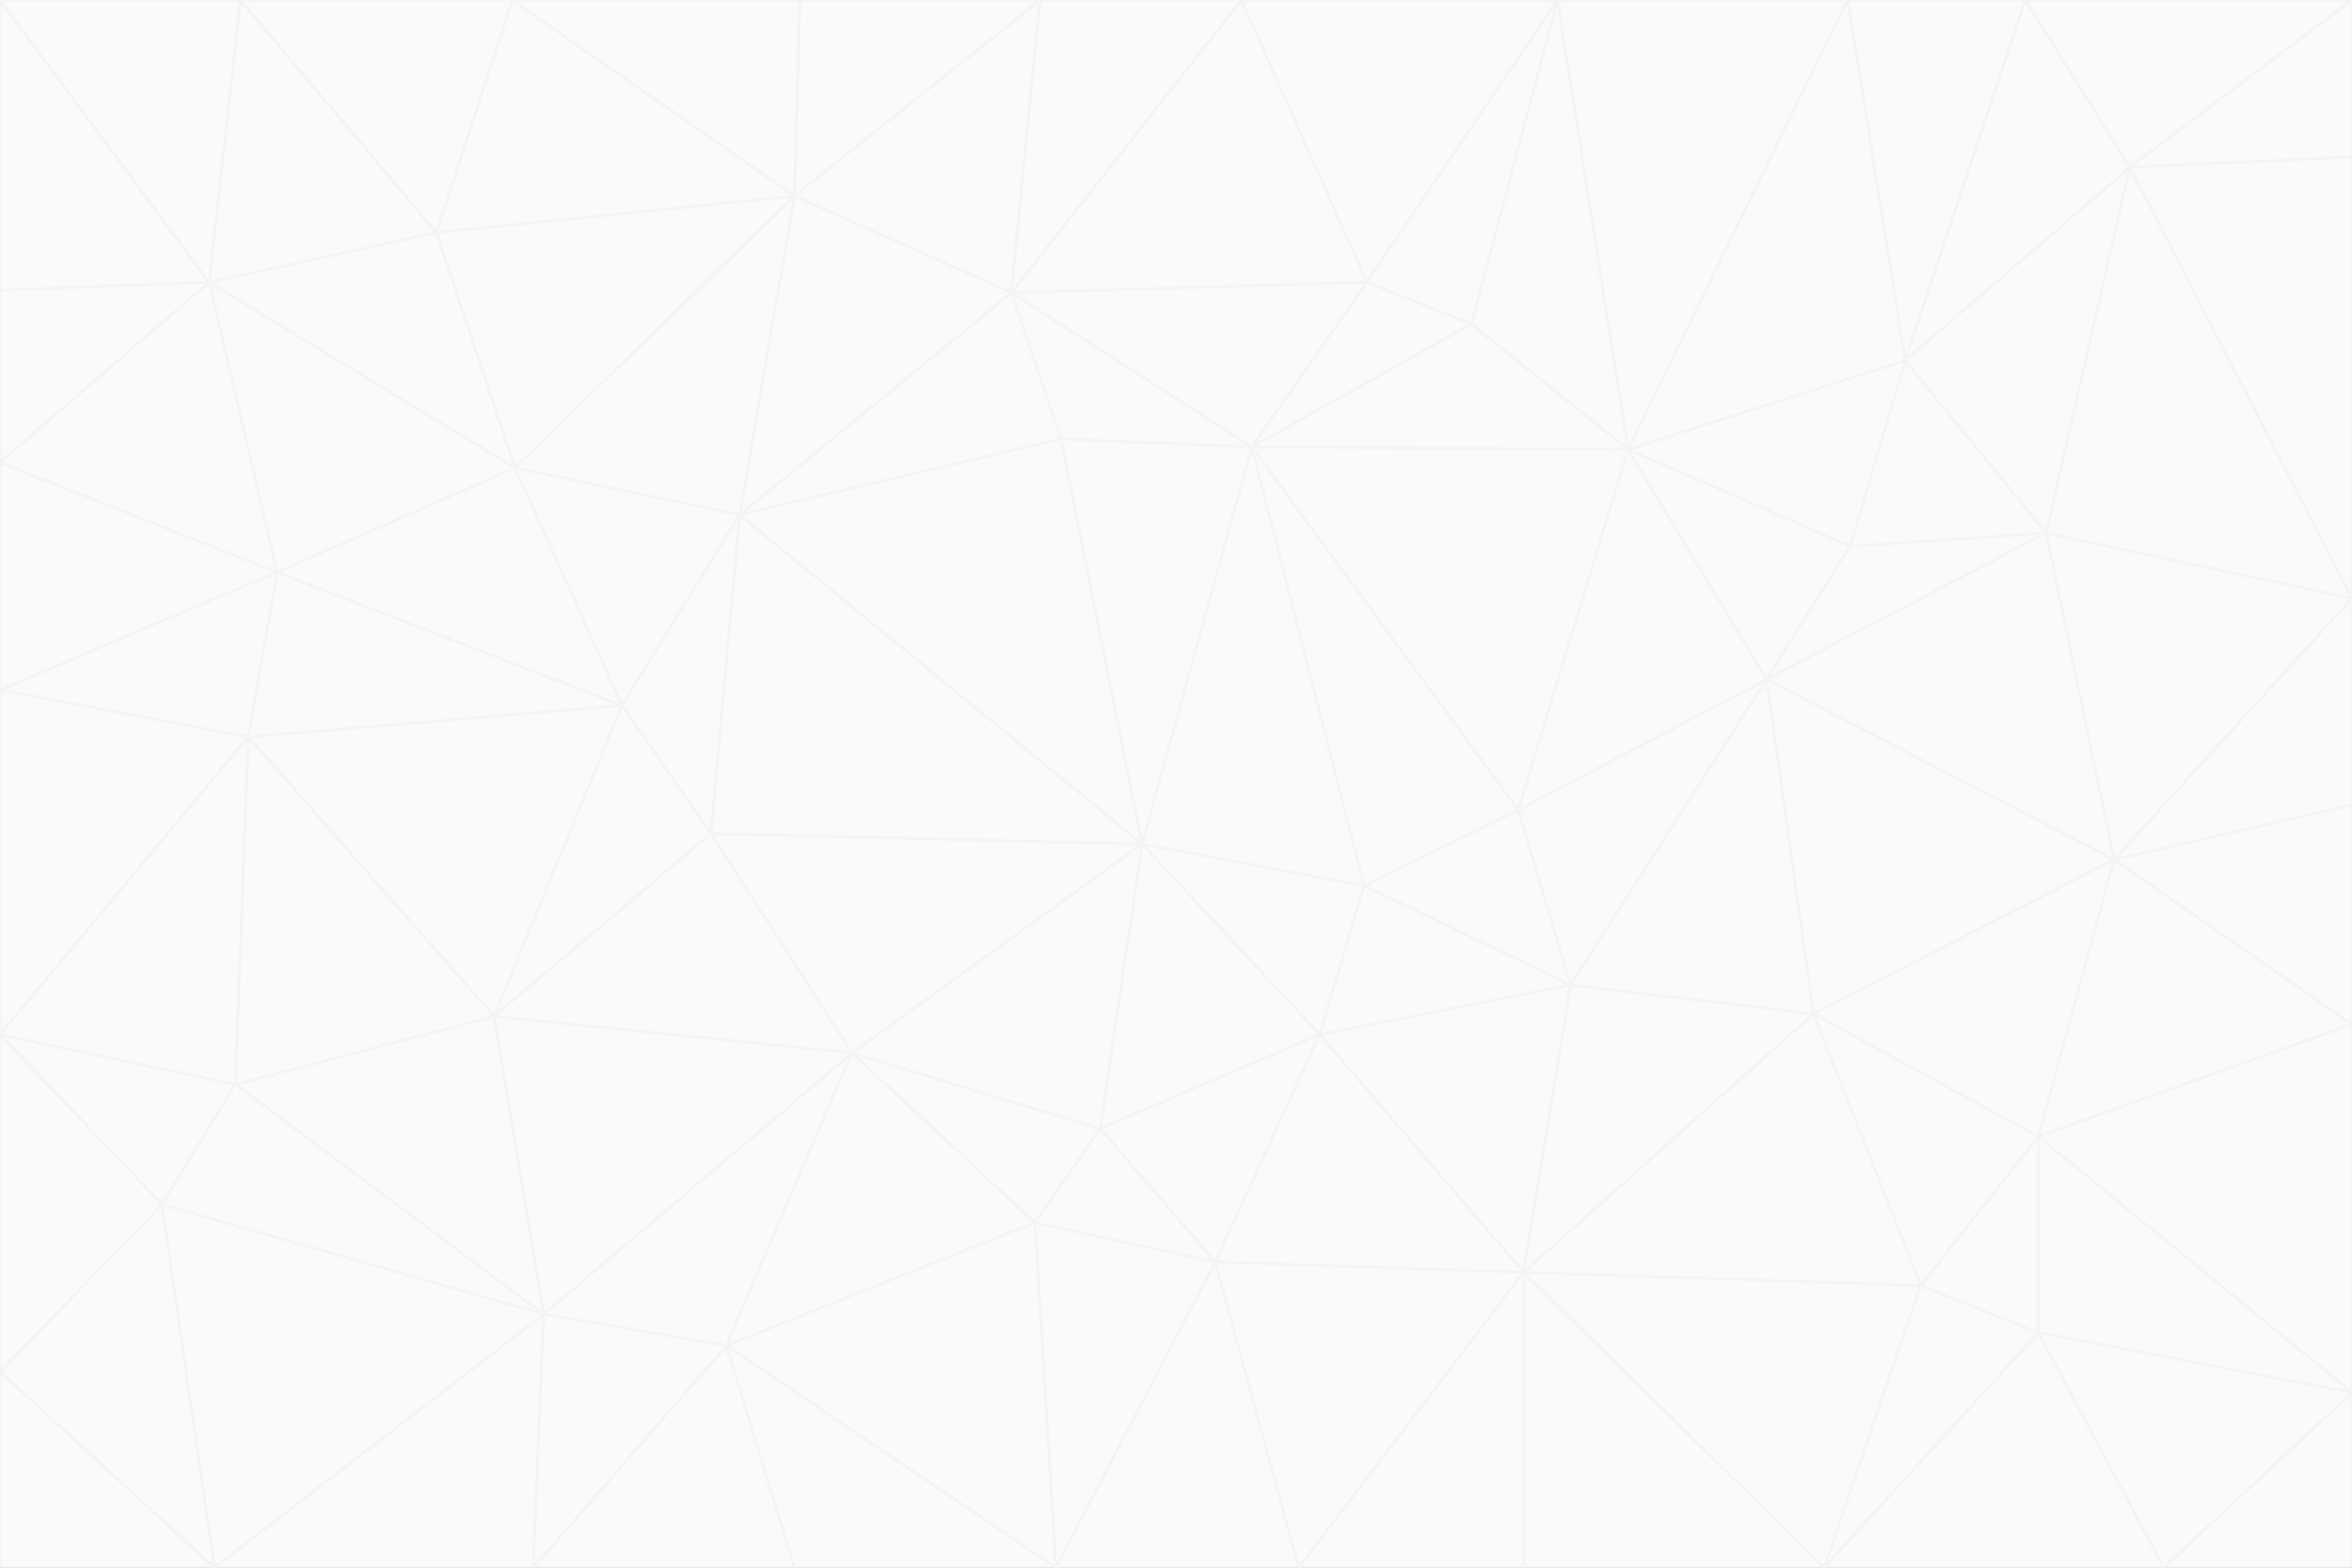 <svg id="visual" viewBox="0 0 900 600" width="900" height="600" xmlns="http://www.w3.org/2000/svg" xmlns:xlink="http://www.w3.org/1999/xlink" version="1.1"><rect x="0" y="0" width="900" height="600" fill="#333333" stroke="none"/><g stroke-width="1" stroke-linejoin="bevel"><path d="M437 323L505 396L522 339Z" fill="#fafafa" stroke="#f4f4f5"></path><path d="M437 323L421 432L505 396Z" fill="#fafafa" stroke="#f4f4f5"></path><path d="M601 377L581 310L522 339Z" fill="#fafafa" stroke="#f4f4f5"></path><path d="M522 339L479 171L437 323Z" fill="#fafafa" stroke="#f4f4f5"></path><path d="M421 432L465 483L505 396Z" fill="#fafafa" stroke="#f4f4f5"></path><path d="M505 396L601 377L522 339Z" fill="#fafafa" stroke="#f4f4f5"></path><path d="M583 487L601 377L505 396Z" fill="#fafafa" stroke="#f4f4f5"></path><path d="M326 403L396 468L421 432Z" fill="#fafafa" stroke="#f4f4f5"></path><path d="M421 432L396 468L465 483Z" fill="#fafafa" stroke="#f4f4f5"></path><path d="M437 323L326 403L421 432Z" fill="#fafafa" stroke="#f4f4f5"></path><path d="M465 483L583 487L505 396Z" fill="#fafafa" stroke="#f4f4f5"></path><path d="M581 310L479 171L522 339Z" fill="#fafafa" stroke="#f4f4f5"></path><path d="M437 323L272 319L326 403Z" fill="#fafafa" stroke="#f4f4f5"></path><path d="M479 171L406 168L437 323Z" fill="#fafafa" stroke="#f4f4f5"></path><path d="M283 197L272 319L437 323Z" fill="#fafafa" stroke="#f4f4f5"></path><path d="M583 487L694 388L601 377Z" fill="#fafafa" stroke="#f4f4f5"></path><path d="M601 377L676 260L581 310Z" fill="#fafafa" stroke="#f4f4f5"></path><path d="M581 310L623 172L479 171Z" fill="#fafafa" stroke="#f4f4f5"></path><path d="M694 388L676 260L601 377Z" fill="#fafafa" stroke="#f4f4f5"></path><path d="M676 260L623 172L581 310Z" fill="#fafafa" stroke="#f4f4f5"></path><path d="M479 171L387 112L406 168Z" fill="#fafafa" stroke="#f4f4f5"></path><path d="M404 600L497 600L465 483Z" fill="#fafafa" stroke="#f4f4f5"></path><path d="M465 483L497 600L583 487Z" fill="#fafafa" stroke="#f4f4f5"></path><path d="M583 487L735 492L694 388Z" fill="#fafafa" stroke="#f4f4f5"></path><path d="M404 600L465 483L396 468Z" fill="#fafafa" stroke="#f4f4f5"></path><path d="M623 172L563 124L479 171Z" fill="#fafafa" stroke="#f4f4f5"></path><path d="M387 112L283 197L406 168Z" fill="#fafafa" stroke="#f4f4f5"></path><path d="M406 168L283 197L437 323Z" fill="#fafafa" stroke="#f4f4f5"></path><path d="M283 197L238 270L272 319Z" fill="#fafafa" stroke="#f4f4f5"></path><path d="M208 503L278 515L326 403Z" fill="#fafafa" stroke="#f4f4f5"></path><path d="M563 124L523 108L479 171Z" fill="#fafafa" stroke="#f4f4f5"></path><path d="M189 389L326 403L272 319Z" fill="#fafafa" stroke="#f4f4f5"></path><path d="M326 403L278 515L396 468Z" fill="#fafafa" stroke="#f4f4f5"></path><path d="M278 515L404 600L396 468Z" fill="#fafafa" stroke="#f4f4f5"></path><path d="M523 108L387 112L479 171Z" fill="#fafafa" stroke="#f4f4f5"></path><path d="M497 600L583 600L583 487Z" fill="#fafafa" stroke="#f4f4f5"></path><path d="M676 260L708 209L623 172Z" fill="#fafafa" stroke="#f4f4f5"></path><path d="M623 172L596 0L563 124Z" fill="#fafafa" stroke="#f4f4f5"></path><path d="M783 204L708 209L676 260Z" fill="#fafafa" stroke="#f4f4f5"></path><path d="M238 270L189 389L272 319Z" fill="#fafafa" stroke="#f4f4f5"></path><path d="M698 600L735 492L583 487Z" fill="#fafafa" stroke="#f4f4f5"></path><path d="M694 388L809 329L676 260Z" fill="#fafafa" stroke="#f4f4f5"></path><path d="M204 600L304 600L278 515Z" fill="#fafafa" stroke="#f4f4f5"></path><path d="M278 515L304 600L404 600Z" fill="#fafafa" stroke="#f4f4f5"></path><path d="M189 389L208 503L326 403Z" fill="#fafafa" stroke="#f4f4f5"></path><path d="M735 492L780 435L694 388Z" fill="#fafafa" stroke="#f4f4f5"></path><path d="M398 0L304 75L387 112Z" fill="#fafafa" stroke="#f4f4f5"></path><path d="M387 112L304 75L283 197Z" fill="#fafafa" stroke="#f4f4f5"></path><path d="M283 197L197 179L238 270Z" fill="#fafafa" stroke="#f4f4f5"></path><path d="M238 270L95 282L189 389Z" fill="#fafafa" stroke="#f4f4f5"></path><path d="M304 75L197 179L283 197Z" fill="#fafafa" stroke="#f4f4f5"></path><path d="M583 600L698 600L583 487Z" fill="#fafafa" stroke="#f4f4f5"></path><path d="M735 492L780 510L780 435Z" fill="#fafafa" stroke="#f4f4f5"></path><path d="M783 204L729 138L708 209Z" fill="#fafafa" stroke="#f4f4f5"></path><path d="M708 209L729 138L623 172Z" fill="#fafafa" stroke="#f4f4f5"></path><path d="M596 0L475 0L523 108Z" fill="#fafafa" stroke="#f4f4f5"></path><path d="M523 108L475 0L387 112Z" fill="#fafafa" stroke="#f4f4f5"></path><path d="M780 435L809 329L694 388Z" fill="#fafafa" stroke="#f4f4f5"></path><path d="M698 600L780 510L735 492Z" fill="#fafafa" stroke="#f4f4f5"></path><path d="M780 435L900 392L809 329Z" fill="#fafafa" stroke="#f4f4f5"></path><path d="M809 329L783 204L676 260Z" fill="#fafafa" stroke="#f4f4f5"></path><path d="M596 0L523 108L563 124Z" fill="#fafafa" stroke="#f4f4f5"></path><path d="M475 0L398 0L387 112Z" fill="#fafafa" stroke="#f4f4f5"></path><path d="M208 503L204 600L278 515Z" fill="#fafafa" stroke="#f4f4f5"></path><path d="M82 600L204 600L208 503Z" fill="#fafafa" stroke="#f4f4f5"></path><path d="M707 0L596 0L623 172Z" fill="#fafafa" stroke="#f4f4f5"></path><path d="M106 219L95 282L238 270Z" fill="#fafafa" stroke="#f4f4f5"></path><path d="M189 389L90 415L208 503Z" fill="#fafafa" stroke="#f4f4f5"></path><path d="M95 282L90 415L189 389Z" fill="#fafafa" stroke="#f4f4f5"></path><path d="M197 179L106 219L238 270Z" fill="#fafafa" stroke="#f4f4f5"></path><path d="M80 108L106 219L197 179Z" fill="#fafafa" stroke="#f4f4f5"></path><path d="M167 89L197 179L304 75Z" fill="#fafafa" stroke="#f4f4f5"></path><path d="M398 0L306 0L304 75Z" fill="#fafafa" stroke="#f4f4f5"></path><path d="M196 0L167 89L304 75Z" fill="#fafafa" stroke="#f4f4f5"></path><path d="M775 0L707 0L729 138Z" fill="#fafafa" stroke="#f4f4f5"></path><path d="M729 138L707 0L623 172Z" fill="#fafafa" stroke="#f4f4f5"></path><path d="M0 396L62 461L90 415Z" fill="#fafafa" stroke="#f4f4f5"></path><path d="M90 415L62 461L208 503Z" fill="#fafafa" stroke="#f4f4f5"></path><path d="M0 396L90 415L95 282Z" fill="#fafafa" stroke="#f4f4f5"></path><path d="M900 533L900 392L780 435Z" fill="#fafafa" stroke="#f4f4f5"></path><path d="M809 329L900 229L783 204Z" fill="#fafafa" stroke="#f4f4f5"></path><path d="M783 204L815 64L729 138Z" fill="#fafafa" stroke="#f4f4f5"></path><path d="M900 533L780 435L780 510Z" fill="#fafafa" stroke="#f4f4f5"></path><path d="M900 392L900 308L809 329Z" fill="#fafafa" stroke="#f4f4f5"></path><path d="M698 600L828 600L780 510Z" fill="#fafafa" stroke="#f4f4f5"></path><path d="M900 308L900 229L809 329Z" fill="#fafafa" stroke="#f4f4f5"></path><path d="M900 229L815 64L783 204Z" fill="#fafafa" stroke="#f4f4f5"></path><path d="M306 0L196 0L304 75Z" fill="#fafafa" stroke="#f4f4f5"></path><path d="M167 89L80 108L197 179Z" fill="#fafafa" stroke="#f4f4f5"></path><path d="M828 600L900 533L780 510Z" fill="#fafafa" stroke="#f4f4f5"></path><path d="M62 461L82 600L208 503Z" fill="#fafafa" stroke="#f4f4f5"></path><path d="M815 64L775 0L729 138Z" fill="#fafafa" stroke="#f4f4f5"></path><path d="M92 0L80 108L167 89Z" fill="#fafafa" stroke="#f4f4f5"></path><path d="M0 264L0 396L95 282Z" fill="#fafafa" stroke="#f4f4f5"></path><path d="M0 264L95 282L106 219Z" fill="#fafafa" stroke="#f4f4f5"></path><path d="M62 461L0 525L82 600Z" fill="#fafafa" stroke="#f4f4f5"></path><path d="M0 177L0 264L106 219Z" fill="#fafafa" stroke="#f4f4f5"></path><path d="M828 600L900 600L900 533Z" fill="#fafafa" stroke="#f4f4f5"></path><path d="M0 396L0 525L62 461Z" fill="#fafafa" stroke="#f4f4f5"></path><path d="M0 111L0 177L80 108Z" fill="#fafafa" stroke="#f4f4f5"></path><path d="M80 108L0 177L106 219Z" fill="#fafafa" stroke="#f4f4f5"></path><path d="M900 229L900 60L815 64Z" fill="#fafafa" stroke="#f4f4f5"></path><path d="M815 64L900 0L775 0Z" fill="#fafafa" stroke="#f4f4f5"></path><path d="M196 0L92 0L167 89Z" fill="#fafafa" stroke="#f4f4f5"></path><path d="M0 525L0 600L82 600Z" fill="#fafafa" stroke="#f4f4f5"></path><path d="M0 0L0 111L80 108Z" fill="#fafafa" stroke="#f4f4f5"></path><path d="M900 60L900 0L815 64Z" fill="#fafafa" stroke="#f4f4f5"></path><path d="M92 0L0 0L80 108Z" fill="#fafafa" stroke="#f4f4f5"></path></g></svg>